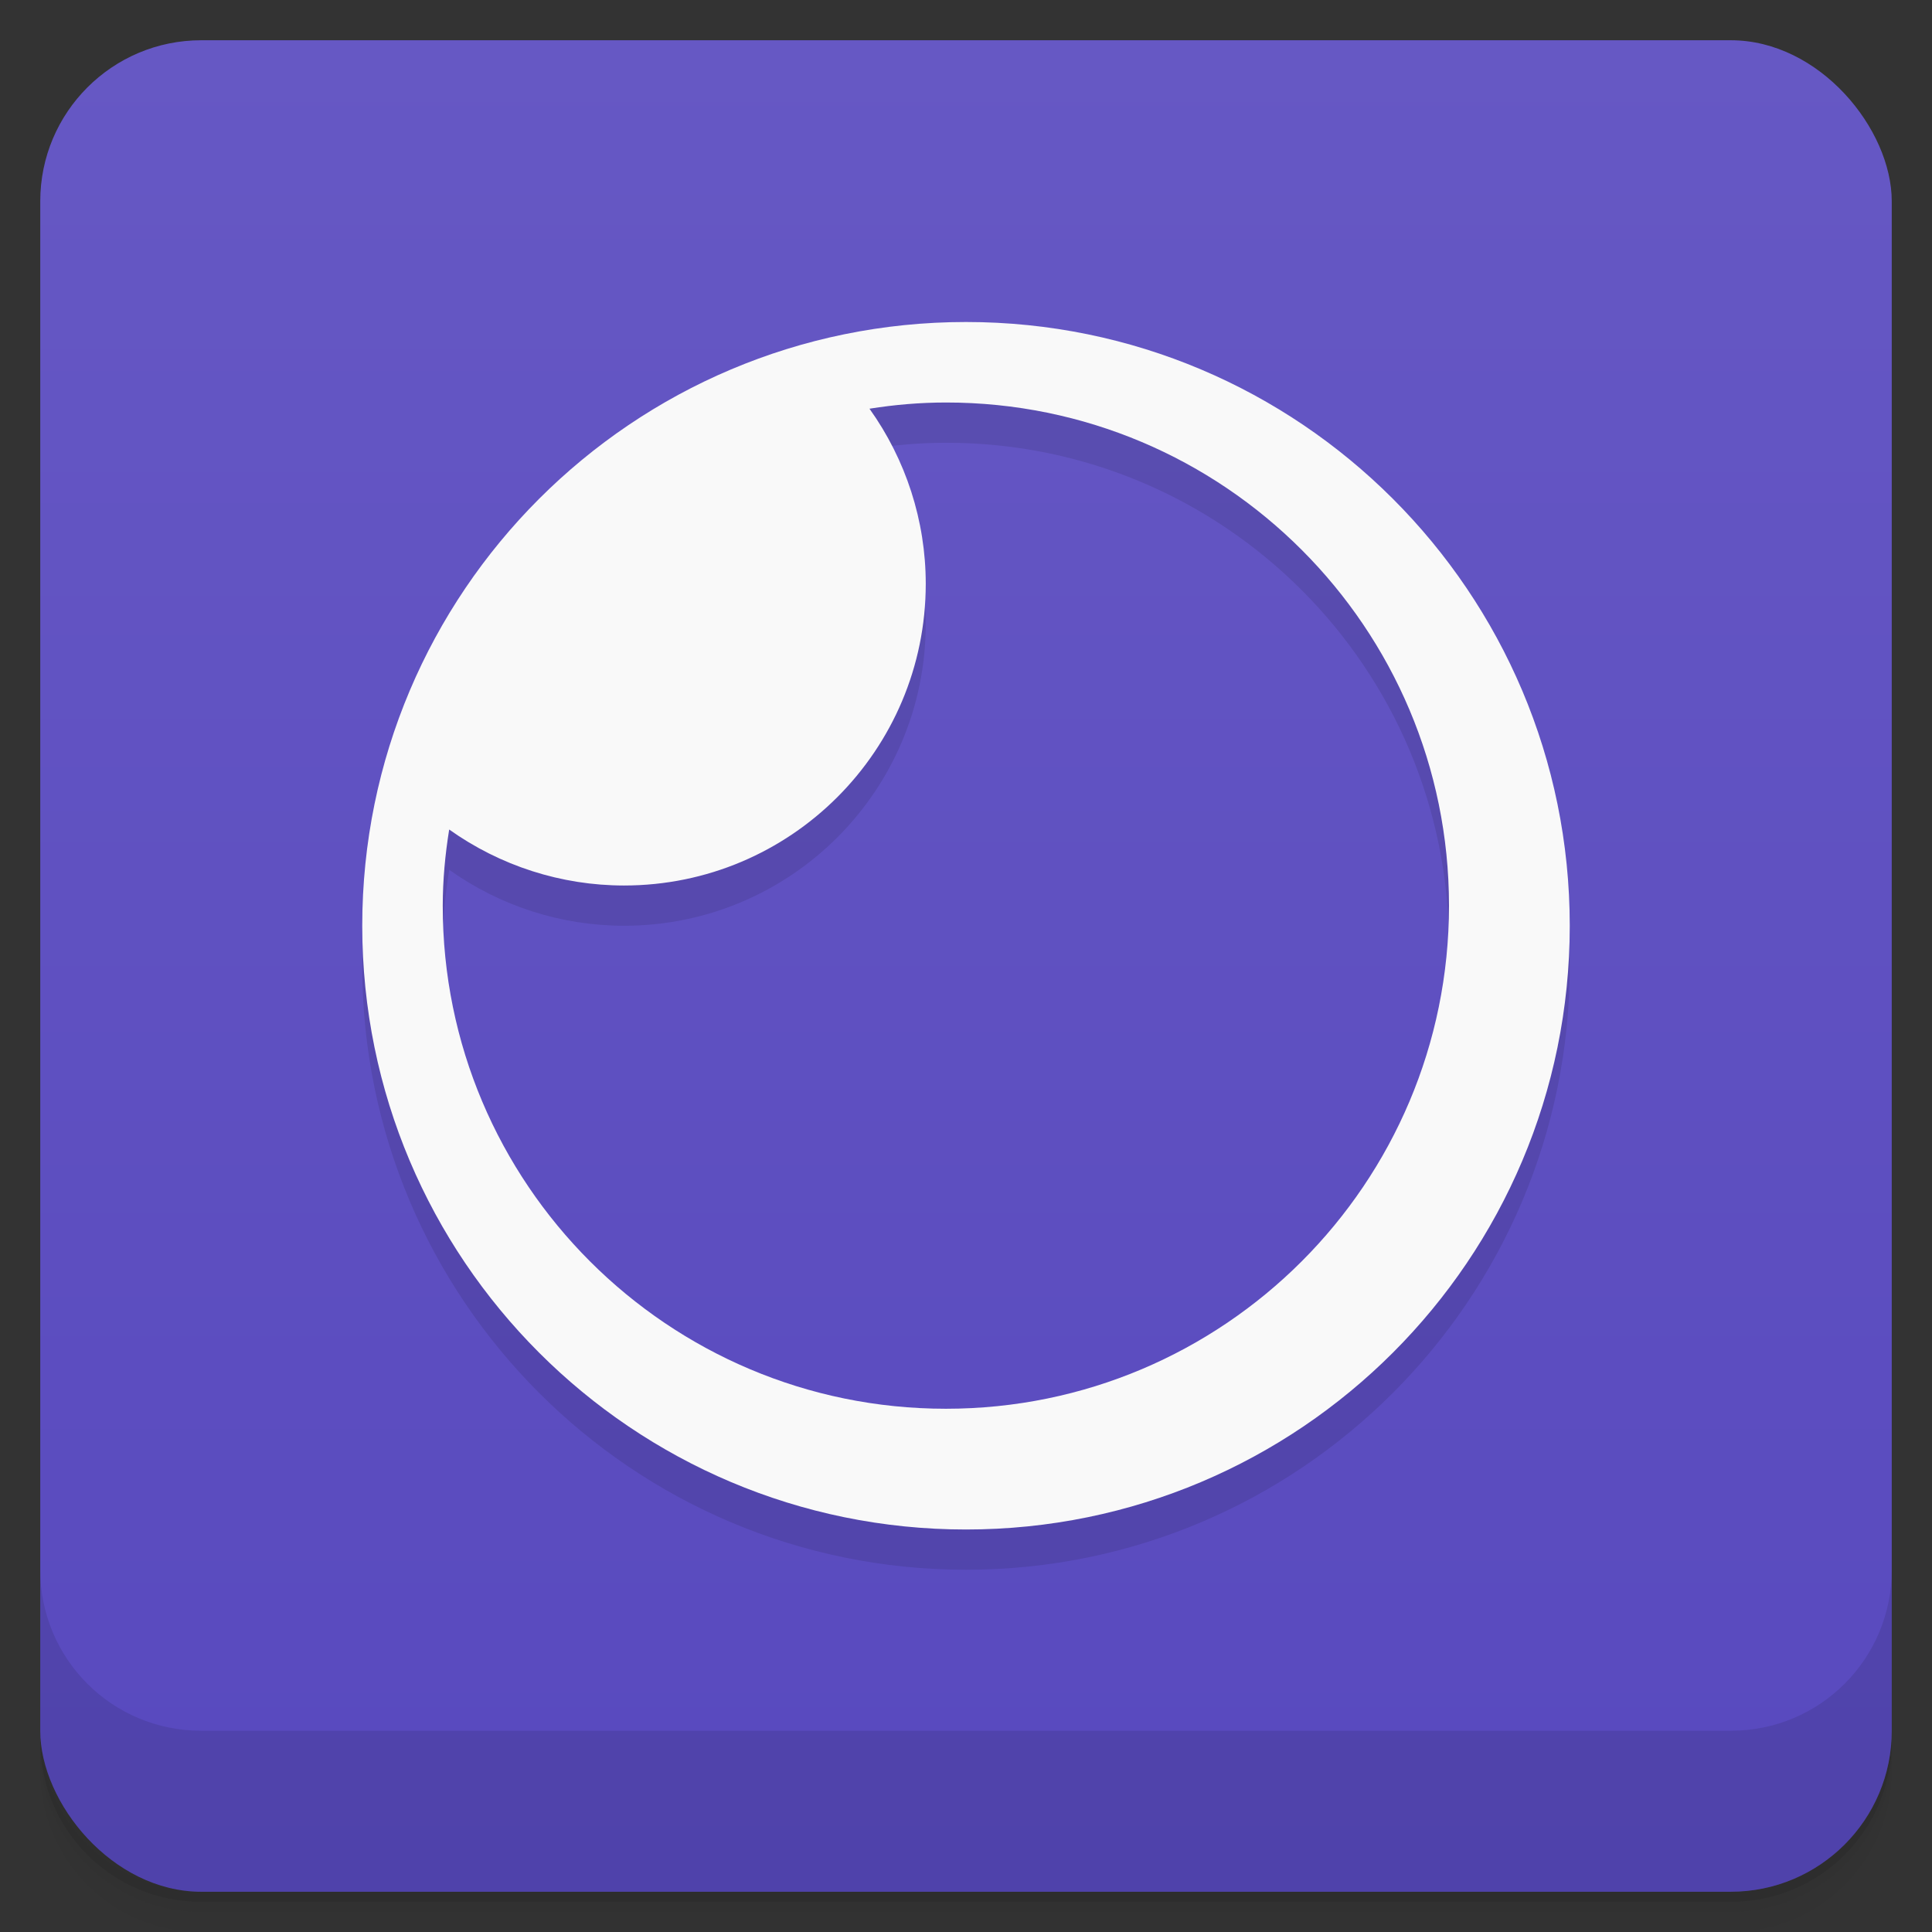 <svg version="1.1" viewBox="0 0 48 48" xmlns="http://www.w3.org/2000/svg">
 <rect x="0" y="0" width="48" height="48" fill="#333333" stroke="none"/>
 <defs>
  <linearGradient id="bg" x2="0" y1="1" y2="47" gradientUnits="userSpaceOnUse">
   <stop style="stop-color:#6658c4" offset="0"/>
   <stop style="stop-color:#5849be" offset="1"/>
  </linearGradient>
 </defs>
 <path d="m1 43v0.25c0 2.216 1.784 4 4 4h38c2.216 0 4-1.784 4-4v-0.25c0 2.216-1.784 4-4 4h-38c-2.216 0-4-1.784-4-4zm0 0.5v0.5c0 2.216 1.784 4 4 4h38c2.216 0 4-1.784 4-4v-0.5c0 2.216-1.784 4-4 4h-38c-2.216 0-4-1.784-4-4z" style="opacity:.02"/>
 <path d="m1 43.25v0.25c0 2.216 1.784 4 4 4h38c2.216 0 4-1.784 4-4v-0.25c0 2.216-1.784 4-4 4h-38c-2.216 0-4-1.784-4-4z" style="opacity:.05"/>
 <path d="m1 43v0.25c0 2.216 1.784 4 4 4h38c2.216 0 4-1.784 4-4v-0.25c0 2.216-1.784 4-4 4h-38c-2.216 0-4-1.784-4-4z" style="opacity:.1"/>
 <rect x="1" y="1" width="46" height="46" rx="4" style="fill:url(#bg)"/>
 <path d="m1 39v4c0 2.216 1.784 4 4 4h38c2.216 0 4-1.784 4-4v-4c0 2.216-1.784 4-4 4h-38c-2.216 0-4-1.784-4-4z" style="opacity:.1"/>
 <path d="m24 9c-8.284 0-15 6.716-15 15s6.716 15 15 15 15-6.716 15-15-6.716-15-15-15zm-0.5 2c6.904-3e-3 12.5 5.596 12.5 12.5s-5.596 12.5-12.5 12.5-12.505-5.596-12.5-12.5c4.55e-4 -0.633 0.059-1.265 0.16-1.891 1.267 0.902 2.784 1.39 4.34 1.391 4.142 2e-3 7.502-3.358 7.5-7.5-8.99e-4 -1.559-0.492-3.078-1.398-4.346 0.628-0.1 1.263-0.154 1.898-0.154z" style="opacity:.1;paint-order:normal"/>
 <path d="m24 8c-8.284 0-15 6.716-15 15s6.716 15 15 15 15-6.716 15-15-6.716-15-15-15zm-0.5 2c6.904-3e-3 12.5 5.596 12.5 12.5s-5.596 12.5-12.5 12.5-12.505-5.596-12.5-12.5c4.55e-4 -0.633 0.059-1.265 0.16-1.891 1.267 0.902 2.784 1.39 4.34 1.391 4.142 2e-3 7.502-3.358 7.5-7.5-8.99e-4 -1.559-0.492-3.078-1.398-4.346 0.628-0.1 1.263-0.154 1.898-0.154z" style="fill:#f9f9f9;paint-order:normal"/>
</svg>
